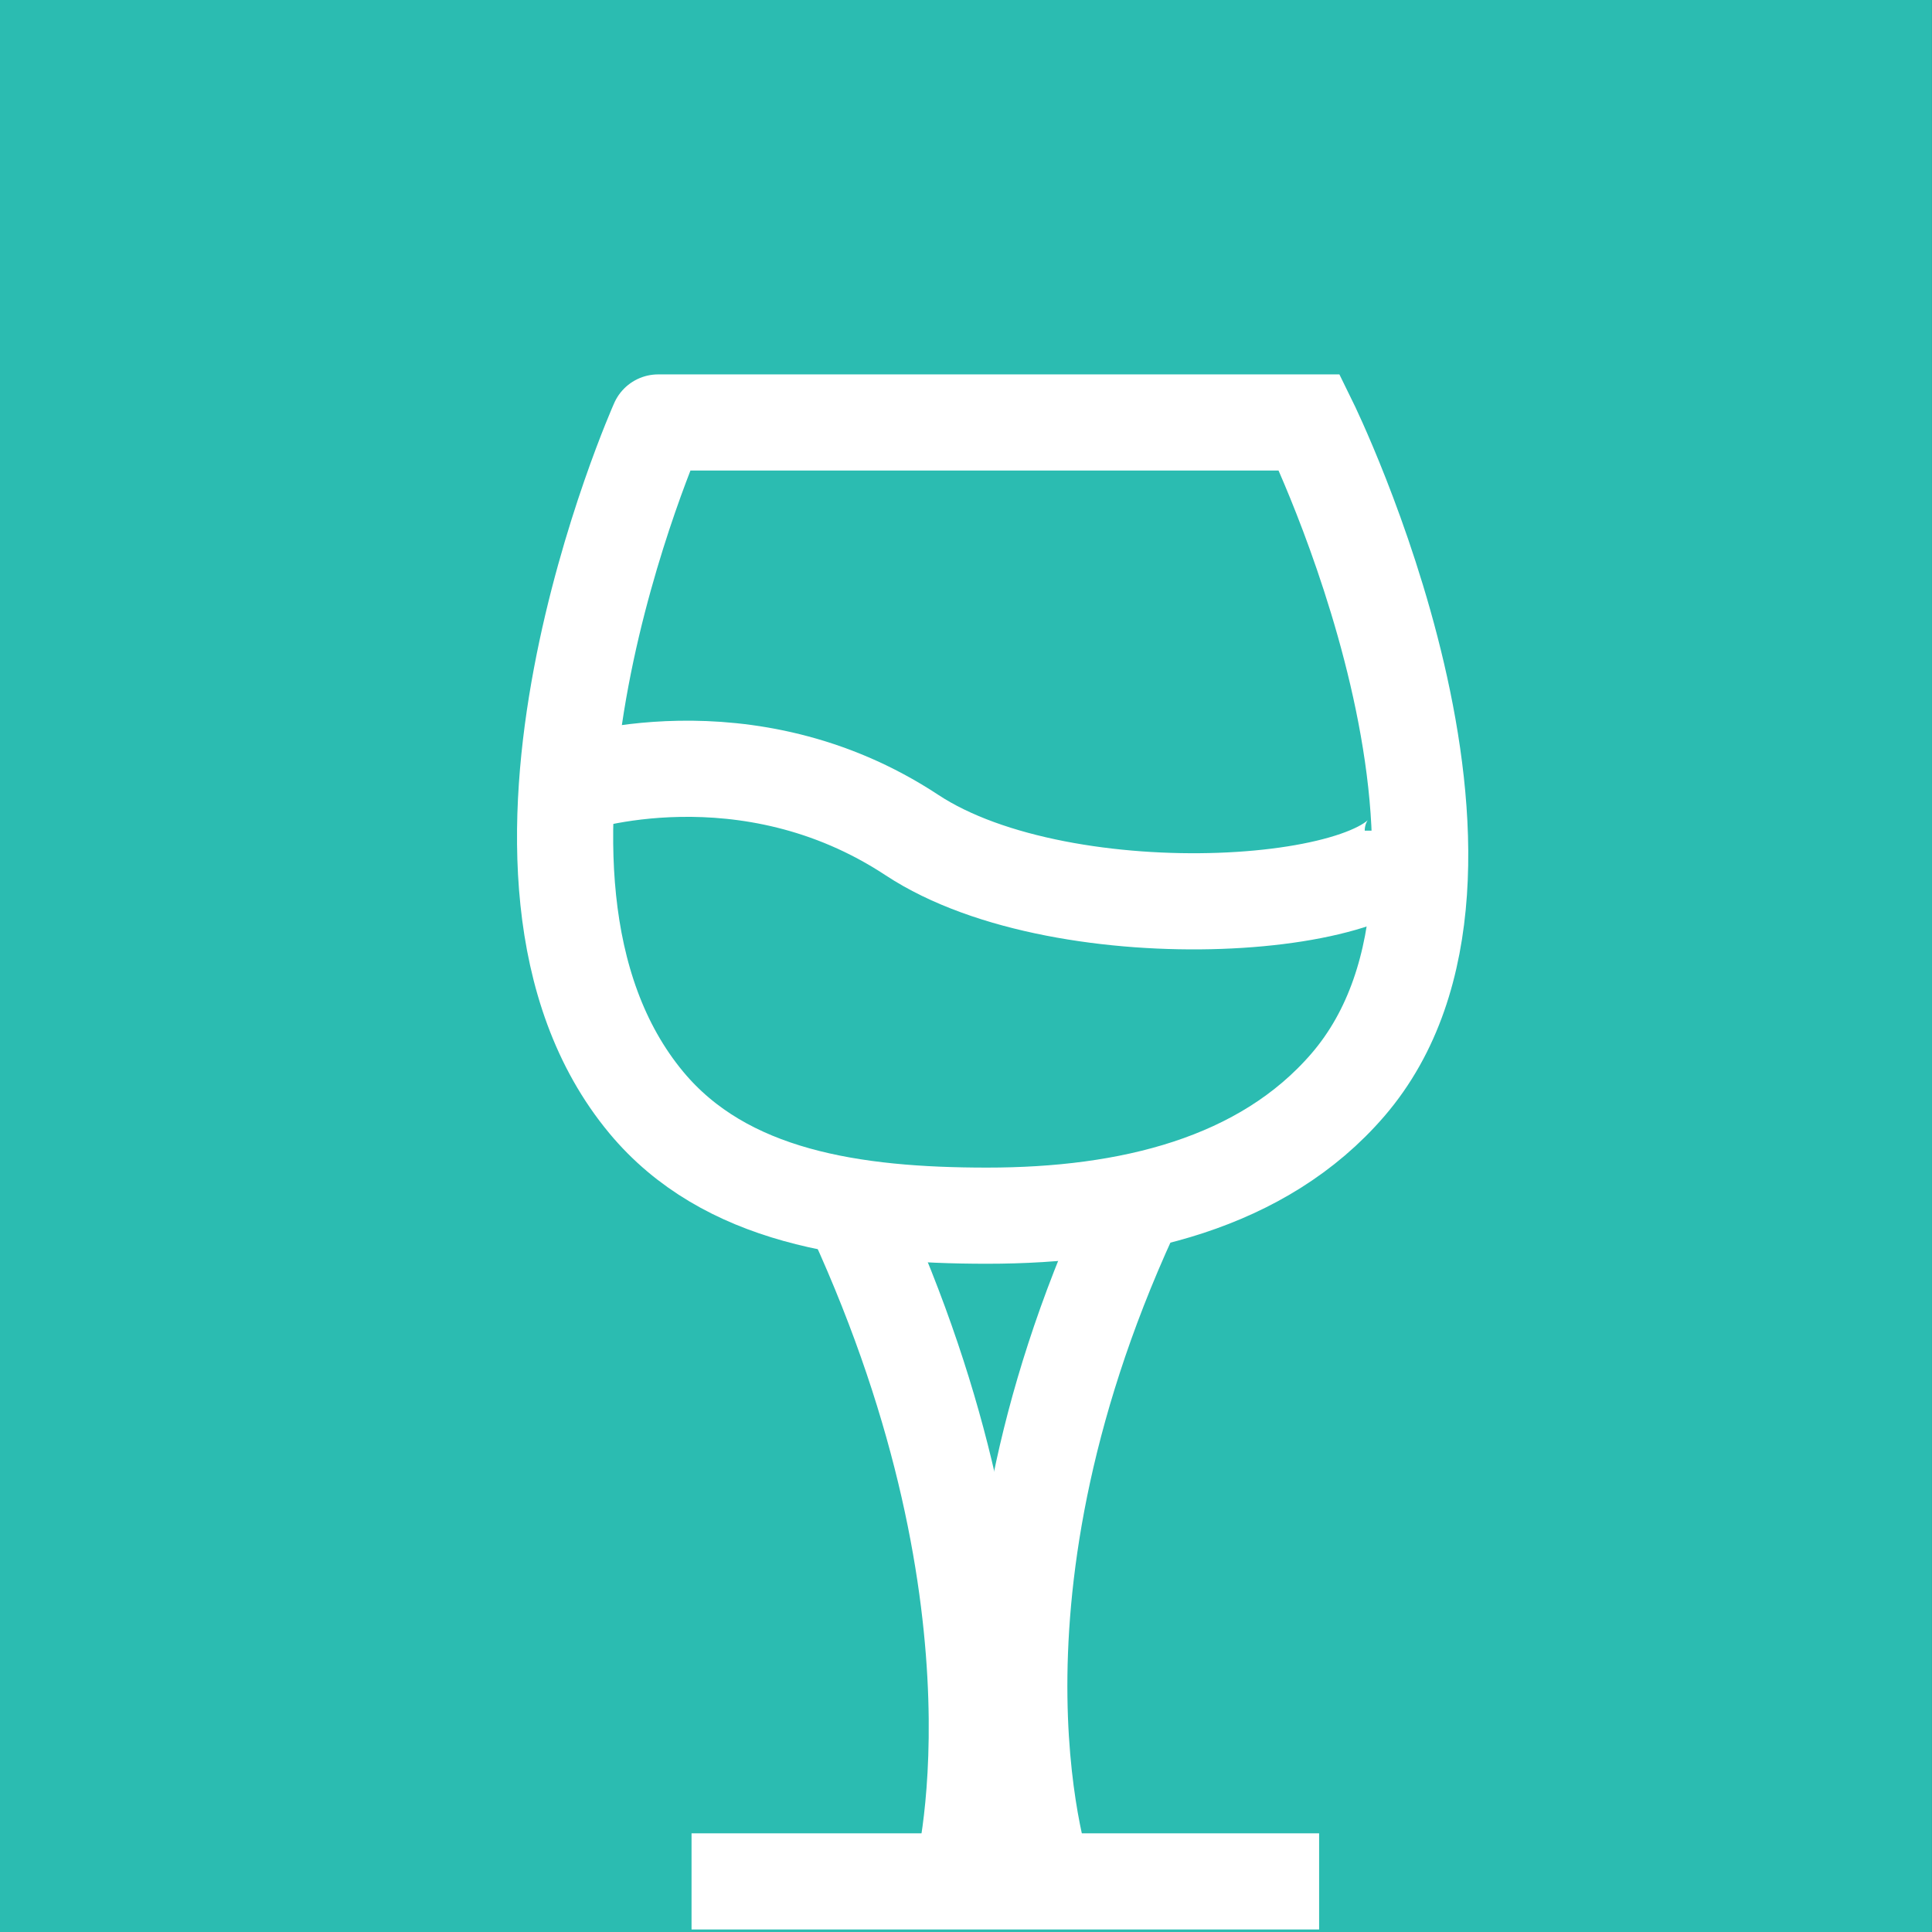 <?xml version="1.0" encoding="utf-8"?>
<!-- Generator: Adobe Illustrator 16.0.4, SVG Export Plug-In . SVG Version: 6.00 Build 0)  -->
<!DOCTYPE svg PUBLIC "-//W3C//DTD SVG 1.1//EN" "http://www.w3.org/Graphics/SVG/1.1/DTD/svg11.dtd">
<svg version="1.1" id="Layer_1" xmlns="http://www.w3.org/2000/svg" xmlns:xlink="http://www.w3.org/1999/xlink" x="0px" y="0px"
	 width="80.371px" height="80.37px" viewBox="0 0 80.371 80.37" enable-background="new 0 0 80.371 80.37" xml:space="preserve">
<rect x="0" y="0" width="80.371" height="80.37" fill="#333333" stroke="none"/>
<g>
	<polygon fill="#2BBCB1" points="80.369,0 40.184,0 0,0.001 0,40.186 0,80.37 40.184,80.37 80.369,80.37 80.371,40.186 	"/>
	<g>
		<path fill="none" stroke="#FFFFFF" stroke-width="4" stroke-miterlimit="10" d="M26.887,45.866
			c3.277,3.941,8.654,4.706,14.178,4.706c5.85,0,11.465-1.326,15.01-5.444c7.595-8.826-1.602-27.553-1.602-27.553H27.38
			C27.38,17.574,19.006,36.383,26.887,45.866z"/>
		<g>
			<path fill="none" stroke="#FFFFFF" stroke-width="4" stroke-miterlimit="10" d="M47.001,50.571
				c-7.553,16.479-3.526,27.724-3.526,27.724"/>
			<path fill="none" stroke="#FFFFFF" stroke-width="4" stroke-miterlimit="10" d="M39.983,78.266c0,0,3.153-11.215-4.398-27.694"/>
		</g>
		<path fill="none" stroke="#FFFFFF" stroke-width="4" stroke-miterlimit="10" d="M58.773,34.555c0,3.325-14.439,4.401-20.836,0.184
			c-6.911-4.557-14.146-2.094-14.146-2.094"/>
		<line fill="none" stroke="#FFFFFF" stroke-width="4" stroke-miterlimit="10" x1="28.768" y1="78.266" x2="54.875" y2="78.266"/>
	</g>
</g>
</svg>
